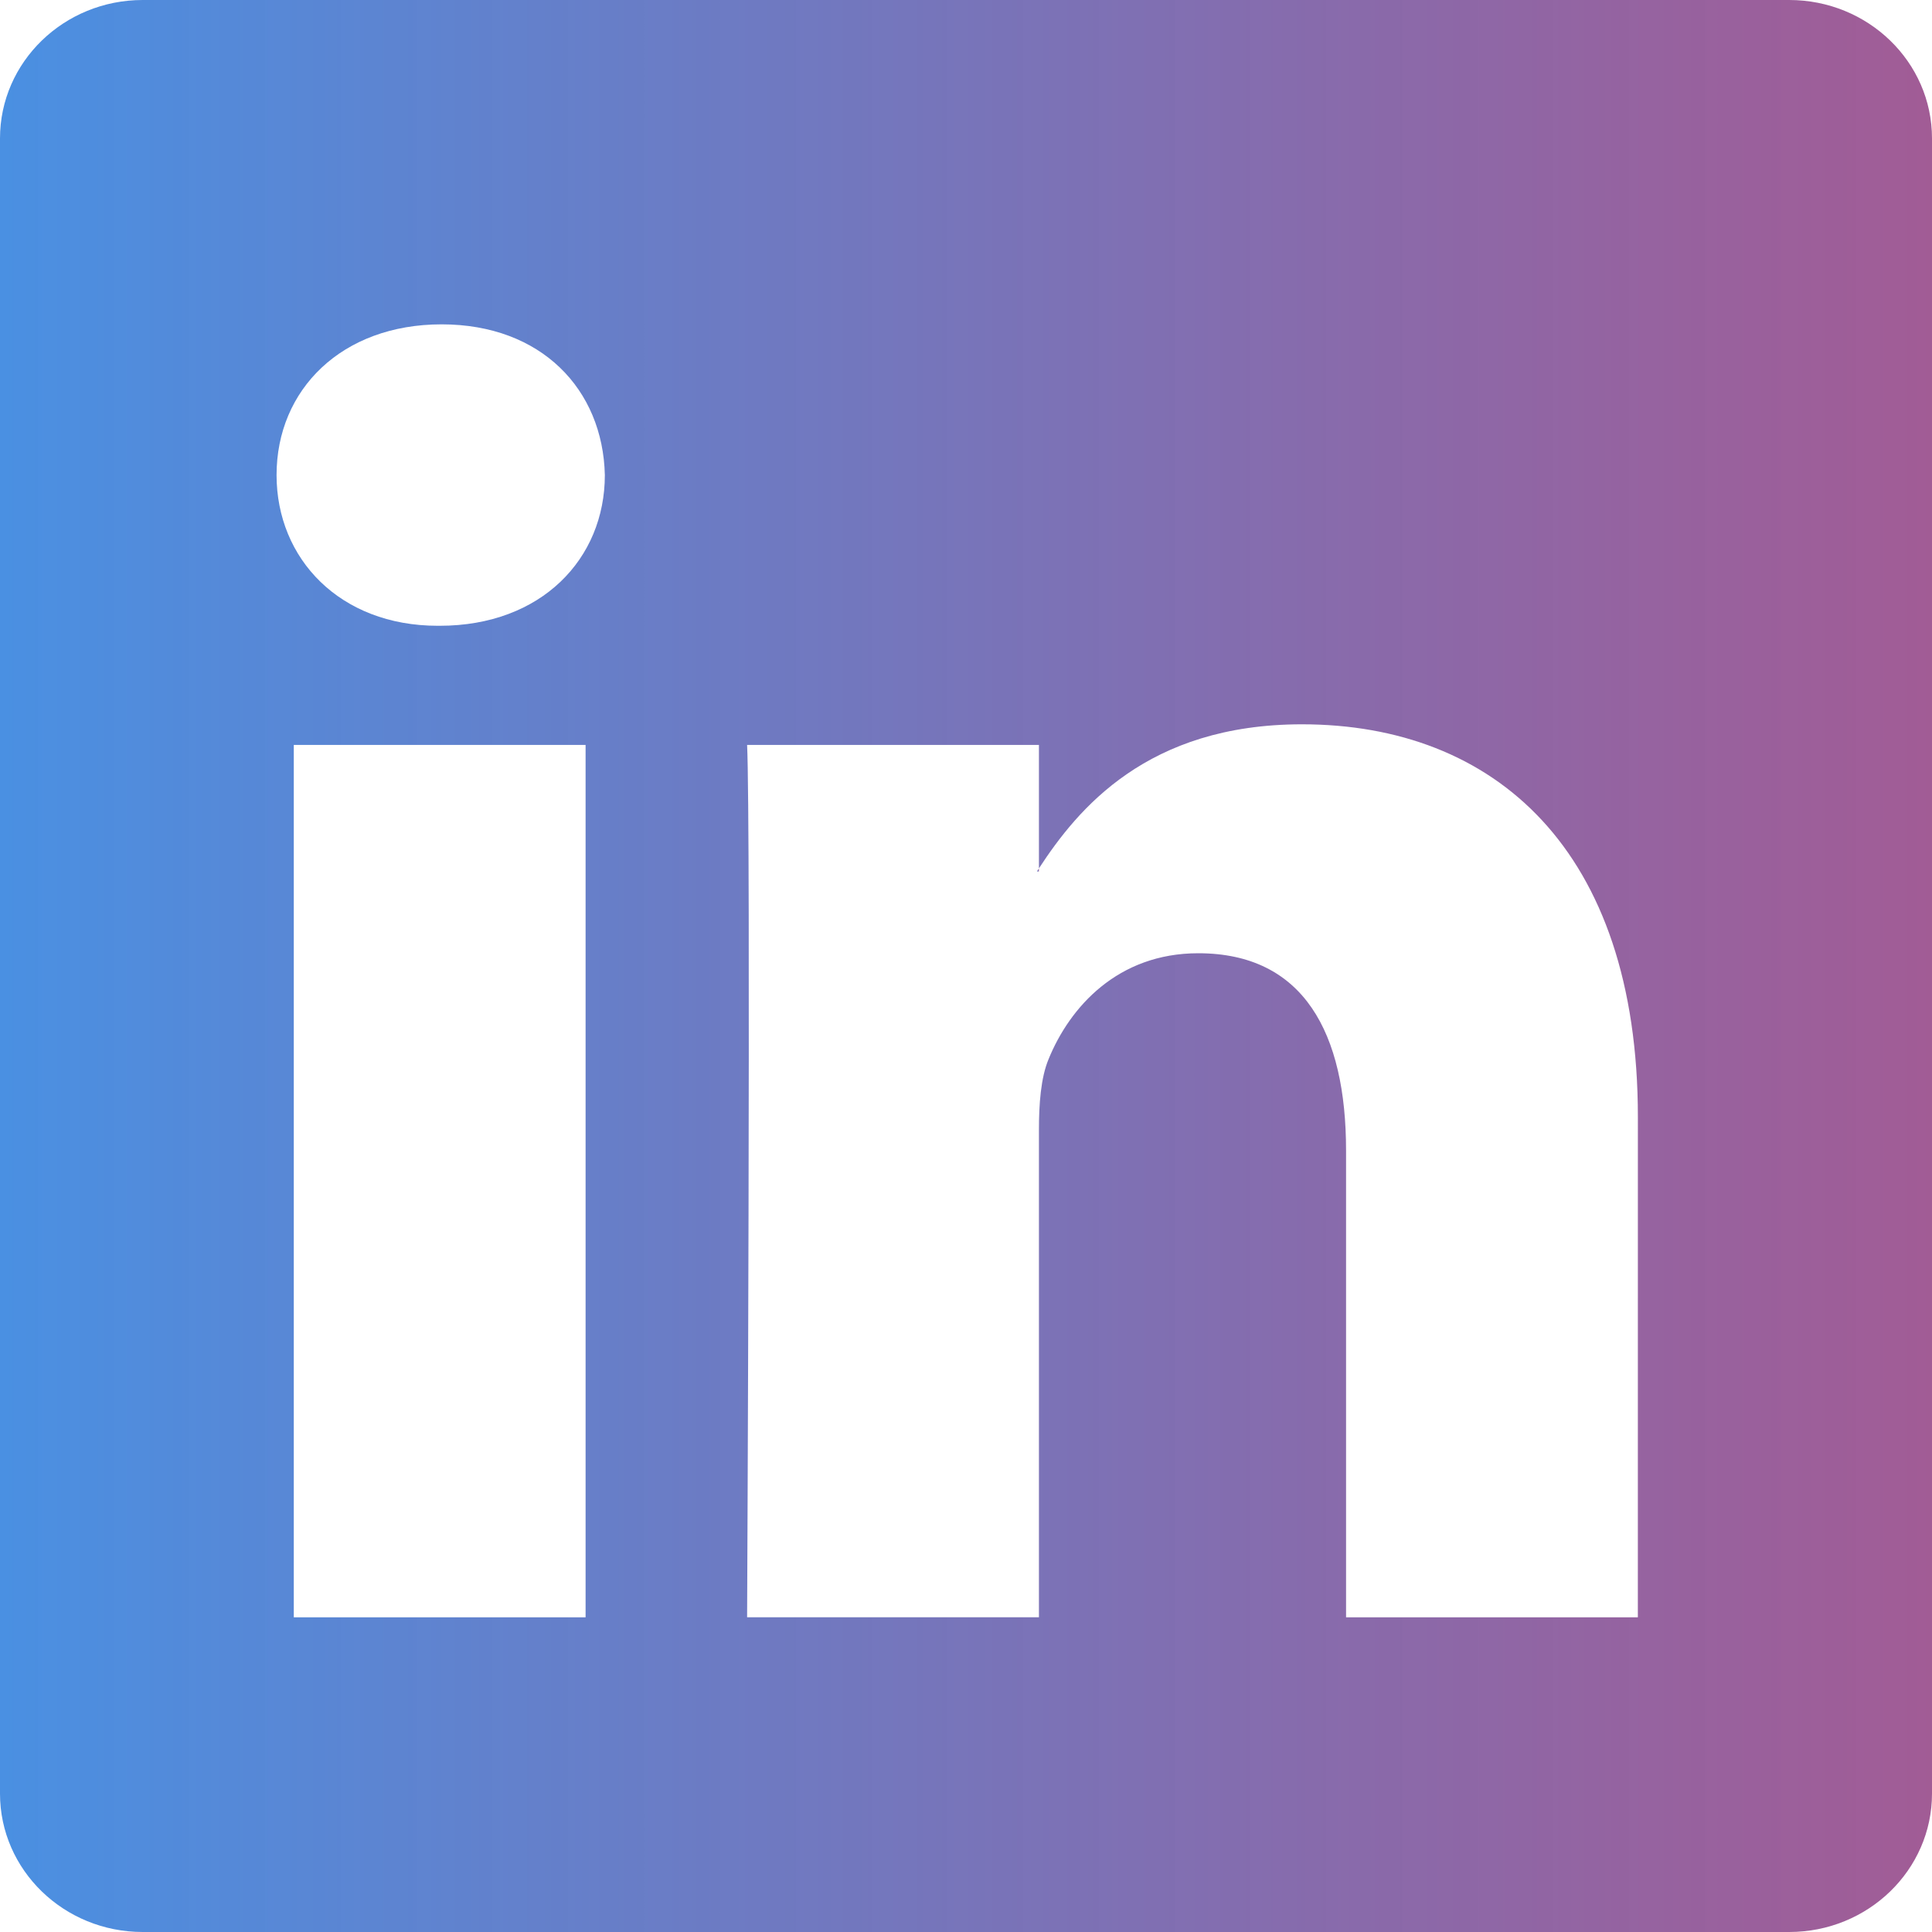 <svg width="60" height="60" viewBox="0 0 60 60" fill="none" xmlns="http://www.w3.org/2000/svg">
<path d="M32.264 27.064V26.971C32.244 27.002 32.224 27.033 32.203 27.064H32.264Z" fill="url(#paint0_linear_112_4342)"/>
<path d="M55.564 0H4.432C1.985 0 0 1.925 0 4.298V55.703C0 58.075 1.985 60 4.432 60H55.564C58.015 60 60 58.074 60 55.703V4.298C60 1.924 58.014 0 55.564 0ZM18.186 50.228H9.124V23.135H18.186V50.228ZM13.656 19.434H13.595C10.555 19.434 8.589 17.353 8.589 14.753C8.589 12.096 10.616 10.073 13.715 10.073C16.816 10.073 18.723 12.096 18.784 14.753C18.784 17.353 16.815 19.434 13.656 19.434ZM50.865 50.228H41.803V35.73C41.803 32.089 40.492 29.604 37.213 29.604C34.71 29.604 33.219 31.28 32.562 32.899C32.323 33.477 32.265 34.285 32.265 35.096V50.226H23.202C23.202 50.226 23.321 25.673 23.202 23.134H32.265V26.968C33.469 25.123 35.623 22.494 40.433 22.494C46.395 22.494 50.866 26.368 50.866 34.69L50.865 50.228Z" fill="url(#paint1_linear_112_4342)"/>
<defs>
<linearGradient id="paint0_linear_112_4342" x1="32.203" y1="27.017" x2="32.264" y2="27.017" gradientUnits="userSpaceOnUse">
<stop stop-color="#4A90E2"/>
<stop offset="1" stop-color="#974A8A" stop-opacity="0.9"/>
</linearGradient>
<linearGradient id="paint1_linear_112_4342" x1="-0" y1="30" x2="60" y2="30" gradientUnits="userSpaceOnUse">
<stop stop-color="#4A90E2"/>
<stop offset="1" stop-color="#974A8A" stop-opacity="0.9"/>
</linearGradient>
</defs>
</svg>
